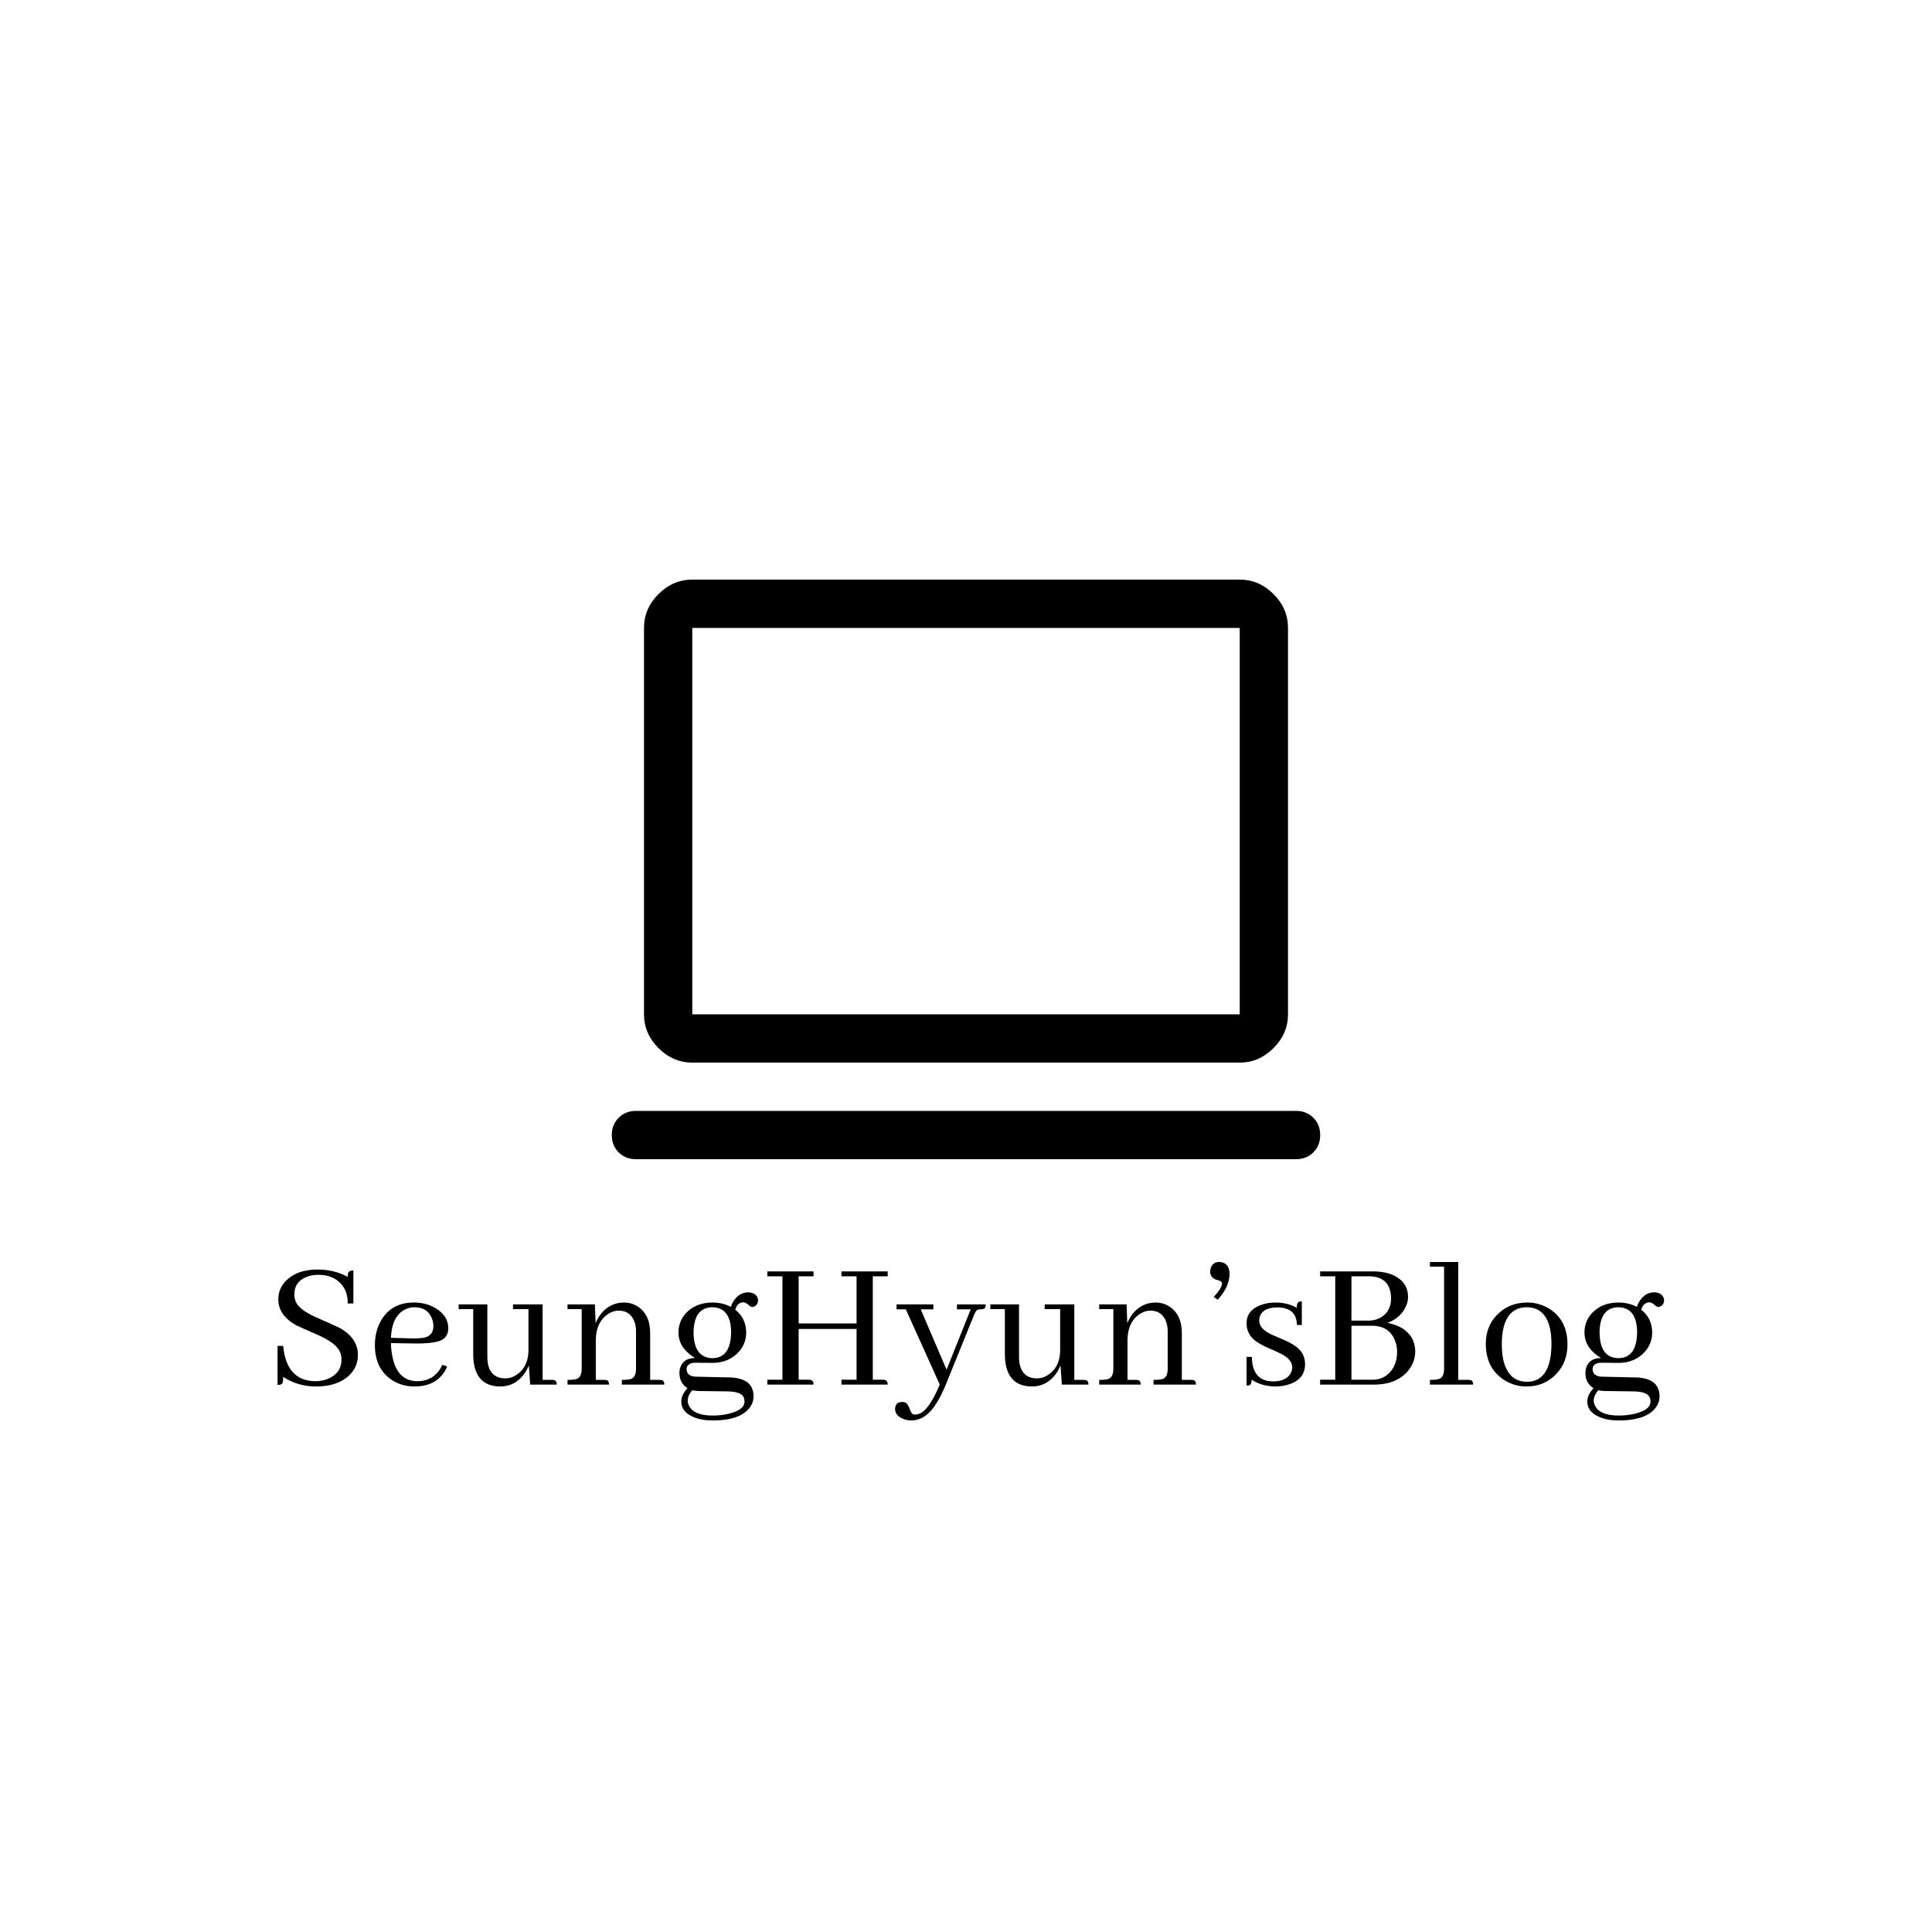<svg width="120" height="120" viewBox="0 0 120 120" fill="none" xmlns="http://www.w3.org/2000/svg">
<path d="M22.23 84.16C22.23 83.465 21.855 82.906 21.105 82.484C20.957 82.406 20.5 82.199 19.734 81.863C19.039 81.566 18.602 81.262 18.422 80.949C18.328 80.777 18.281 80.594 18.281 80.398C18.281 79.875 18.535 79.512 19.043 79.309C19.262 79.223 19.504 79.18 19.77 79.18C20.426 79.18 20.926 79.402 21.27 79.848C21.496 80.152 21.605 80.523 21.598 80.961H21.949V78.91C21.762 78.91 21.652 78.969 21.621 79.086C21.605 79.141 21.598 79.215 21.598 79.309C21.043 79.004 20.418 78.852 19.723 78.852C18.879 78.852 18.223 79.086 17.754 79.555C17.441 79.883 17.285 80.266 17.285 80.703C17.285 81.359 17.652 81.894 18.387 82.309C18.52 82.379 18.965 82.578 19.723 82.906C20.426 83.219 20.871 83.535 21.059 83.856C21.16 84.035 21.211 84.231 21.211 84.441C21.211 84.988 20.945 85.383 20.414 85.625C20.164 85.734 19.887 85.789 19.582 85.789C18.387 85.773 17.723 85.043 17.59 83.598H17.238V86.023C17.426 86.023 17.535 85.969 17.566 85.859C17.582 85.797 17.59 85.684 17.59 85.519C18.191 85.918 18.875 86.117 19.641 86.117C20.539 86.117 21.234 85.875 21.727 85.391C22.062 85.047 22.23 84.637 22.23 84.16ZM25.734 81.195C26.281 81.195 26.645 81.426 26.824 81.887C26.887 82.035 26.918 82.195 26.918 82.367C26.918 82.758 26.73 82.996 26.355 83.082C26.16 83.121 25.883 83.137 25.523 83.129L24.281 83.094C24.32 82.195 24.613 81.609 25.16 81.336C25.34 81.242 25.531 81.195 25.734 81.195ZM27.773 84.875L27.48 84.769C27.207 85.363 26.766 85.699 26.156 85.777C26.078 85.785 26.004 85.789 25.934 85.789C25.113 85.789 24.598 85.301 24.387 84.324C24.324 84.051 24.289 83.75 24.281 83.422L25.688 83.445C26.641 83.461 27.254 83.371 27.527 83.176C27.738 83.019 27.844 82.797 27.844 82.508C27.844 81.977 27.574 81.555 27.035 81.242C26.652 81.016 26.211 80.902 25.711 80.902C24.734 80.902 24.035 81.309 23.613 82.121C23.395 82.543 23.285 83.019 23.285 83.551C23.285 84.519 23.633 85.238 24.328 85.707C24.742 85.981 25.215 86.117 25.746 86.117C26.59 86.117 27.211 85.812 27.609 85.203C27.672 85.094 27.727 84.984 27.773 84.875ZM34.289 85.707H33.703V81.019H31.863V81.312H32.824V83.844C32.824 84.547 32.578 85.062 32.086 85.391C31.867 85.539 31.641 85.613 31.406 85.613C30.766 85.613 30.395 85.285 30.293 84.629C30.277 84.519 30.27 84.402 30.27 84.277V81.019H28.488V81.312H29.391V84.102C29.398 85.438 29.957 86.109 31.066 86.117C31.652 86.117 32.133 85.879 32.508 85.402C32.648 85.223 32.762 85.023 32.848 84.805L32.93 86H34.582C34.582 85.828 34.523 85.734 34.406 85.719C34.375 85.711 34.336 85.707 34.289 85.707ZM37.535 85.707H37.008V83.176C37.031 82.449 37.289 81.926 37.781 81.606C37.992 81.473 38.207 81.406 38.426 81.406C38.902 81.406 39.227 81.629 39.398 82.074C39.469 82.254 39.504 82.457 39.504 82.684V85.004C39.504 85.363 39.402 85.578 39.199 85.648C39.082 85.688 38.891 85.707 38.625 85.707V86H41.262C41.262 85.828 41.203 85.734 41.086 85.719C41.055 85.711 41.016 85.707 40.969 85.707H40.383V82.801C40.383 82.019 40.113 81.461 39.574 81.125C39.324 80.977 39.055 80.902 38.766 80.902C38.188 80.902 37.711 81.133 37.336 81.594C37.195 81.773 37.082 81.973 36.996 82.191L36.949 81.019H35.25V81.312H36.129V85.004C36.129 85.363 36.027 85.578 35.824 85.648C35.707 85.688 35.516 85.707 35.25 85.707V86H37.828C37.828 85.828 37.77 85.734 37.652 85.719C37.621 85.711 37.582 85.707 37.535 85.707ZM43.078 82.754C43.094 81.723 43.484 81.203 44.25 81.195C45.016 81.211 45.402 81.731 45.41 82.754C45.395 83.816 45.008 84.352 44.25 84.359C43.477 84.344 43.086 83.809 43.078 82.754ZM44.262 80.902C43.559 80.902 43 81.129 42.586 81.582C42.289 81.918 42.141 82.312 42.141 82.766C42.141 83.359 42.43 83.852 43.008 84.242C43.062 84.281 43.117 84.316 43.172 84.348C42.672 84.348 42.359 84.562 42.234 84.992C42.211 85.094 42.199 85.195 42.199 85.297C42.207 85.711 42.375 86.019 42.703 86.223C42.445 86.496 42.316 86.773 42.316 87.055C42.316 87.484 42.57 87.805 43.078 88.016C43.398 88.156 43.793 88.227 44.262 88.227C45.449 88.227 46.234 87.938 46.617 87.359C46.742 87.164 46.805 86.957 46.805 86.738C46.805 86.066 46.418 85.68 45.645 85.578C45.543 85.562 45.438 85.555 45.328 85.555L43.195 85.508C42.836 85.484 42.652 85.328 42.645 85.039C42.645 84.836 42.773 84.707 43.031 84.652C43.086 84.644 43.145 84.641 43.207 84.641L44.238 84.652C44.934 84.652 45.488 84.418 45.902 83.949C46.199 83.613 46.348 83.215 46.348 82.754C46.34 82.168 46.113 81.699 45.668 81.348C45.738 81.098 45.871 80.949 46.066 80.902C46.098 80.894 46.129 80.891 46.16 80.891C46.27 80.891 46.387 80.949 46.512 81.066C46.598 81.144 46.676 81.184 46.746 81.184C46.941 81.137 47.055 81.012 47.086 80.809C47.086 80.566 46.973 80.402 46.746 80.316C46.66 80.285 46.574 80.269 46.488 80.269C46.121 80.269 45.824 80.434 45.598 80.762C45.512 80.887 45.445 81.023 45.398 81.172C45.047 80.992 44.668 80.902 44.262 80.902ZM44.262 87.922C43.488 87.922 43 87.719 42.797 87.312C42.742 87.203 42.715 87.094 42.715 86.984C42.723 86.773 42.816 86.562 42.996 86.352C43.152 86.383 43.281 86.398 43.383 86.398L45.188 86.422C45.773 86.43 46.113 86.562 46.207 86.82C46.23 86.883 46.242 86.961 46.242 87.055C46.242 87.398 45.922 87.648 45.281 87.805C44.969 87.883 44.629 87.922 44.262 87.922ZM50.531 86C50.531 85.828 50.469 85.731 50.344 85.707C50.305 85.699 50.266 85.695 50.227 85.695H49.605V82.543H53.203V85.695H52.266V86H55.137C55.137 85.828 55.074 85.731 54.949 85.707C54.91 85.699 54.871 85.695 54.832 85.695H54.211V79.273H55.137V78.969H52.266V79.273H53.203V82.203H49.605V79.273H50.531V78.969H47.66V79.273H48.598V85.695H47.66V86H50.531ZM56.812 87.863C56.688 87.863 56.594 87.769 56.531 87.582C56.445 87.348 56.363 87.203 56.285 87.148C56.215 87.102 56.133 87.078 56.039 87.078C55.789 87.078 55.645 87.188 55.605 87.406C55.598 87.438 55.594 87.465 55.594 87.488C55.594 87.785 55.766 88 56.109 88.133C56.266 88.195 56.43 88.227 56.602 88.227C57.219 88.227 57.754 87.848 58.207 87.09C58.395 86.785 58.574 86.422 58.746 86L60.48 81.723C60.559 81.504 60.645 81.379 60.738 81.348C60.793 81.332 60.855 81.324 60.926 81.324C61.082 81.324 61.172 81.281 61.195 81.195C61.211 81.148 61.219 81.09 61.219 81.019H59.438V81.324H60.293L58.793 85.074L57.188 81.324H57.973V81.019H55.688V81.324H56.262L58.371 86C57.934 87.031 57.523 87.629 57.141 87.793C57.031 87.84 56.922 87.863 56.812 87.863ZM67.312 85.707H66.727V81.019H64.887V81.312H65.848V83.844C65.848 84.547 65.602 85.062 65.109 85.391C64.891 85.539 64.664 85.613 64.43 85.613C63.789 85.613 63.418 85.285 63.316 84.629C63.301 84.519 63.293 84.402 63.293 84.277V81.019H61.512V81.312H62.414V84.102C62.422 85.438 62.98 86.109 64.09 86.117C64.676 86.117 65.156 85.879 65.531 85.402C65.672 85.223 65.785 85.023 65.871 84.805L65.953 86H67.606C67.606 85.828 67.547 85.734 67.43 85.719C67.398 85.711 67.359 85.707 67.312 85.707ZM70.559 85.707H70.031V83.176C70.055 82.449 70.312 81.926 70.805 81.606C71.016 81.473 71.231 81.406 71.449 81.406C71.926 81.406 72.25 81.629 72.422 82.074C72.492 82.254 72.527 82.457 72.527 82.684V85.004C72.527 85.363 72.426 85.578 72.223 85.648C72.106 85.688 71.914 85.707 71.648 85.707V86H74.285C74.285 85.828 74.227 85.734 74.109 85.719C74.078 85.711 74.039 85.707 73.992 85.707H73.406V82.801C73.406 82.019 73.137 81.461 72.598 81.125C72.348 80.977 72.078 80.902 71.789 80.902C71.211 80.902 70.734 81.133 70.359 81.594C70.219 81.773 70.106 81.973 70.019 82.191L69.973 81.019H68.273V81.312H69.152V85.004C69.152 85.363 69.051 85.578 68.848 85.648C68.731 85.688 68.539 85.707 68.273 85.707V86H70.852C70.852 85.828 70.793 85.734 70.676 85.719C70.644 85.711 70.606 85.707 70.559 85.707ZM76.371 79.156C76.371 78.734 76.215 78.484 75.902 78.406C75.84 78.391 75.781 78.383 75.727 78.383C75.477 78.383 75.305 78.5 75.211 78.734C75.18 78.812 75.164 78.891 75.164 78.969C75.164 79.219 75.289 79.391 75.539 79.484C75.578 79.492 75.609 79.5 75.633 79.508C75.805 79.555 75.894 79.621 75.902 79.707C75.894 79.918 75.723 80.199 75.387 80.551L75.633 80.727C76.109 80.211 76.356 79.688 76.371 79.156ZM79.066 85.801C79.606 85.801 79.969 85.637 80.156 85.309C80.227 85.191 80.262 85.062 80.262 84.922C80.262 84.594 80.023 84.312 79.547 84.078C79.445 84.023 79.277 83.945 79.043 83.844C78.402 83.578 77.977 83.328 77.766 83.094C77.539 82.836 77.426 82.535 77.426 82.191C77.426 81.652 77.723 81.273 78.316 81.055C78.59 80.953 78.887 80.902 79.207 80.902C79.723 80.902 80.168 81.012 80.543 81.231C80.543 81.004 80.598 80.875 80.707 80.844C80.754 80.836 80.805 80.832 80.859 80.832V82.297H80.555C80.539 81.578 80.141 81.215 79.359 81.207C78.773 81.207 78.41 81.379 78.269 81.723C78.231 81.816 78.211 81.914 78.211 82.016C78.211 82.352 78.453 82.637 78.938 82.871C79.047 82.926 79.219 83 79.453 83.094C80.086 83.352 80.508 83.598 80.719 83.832C80.945 84.082 81.059 84.379 81.059 84.723C81.059 85.356 80.723 85.777 80.051 85.988C79.793 86.074 79.512 86.117 79.207 86.117C78.644 86.109 78.156 85.969 77.742 85.695C77.742 85.898 77.691 86.016 77.59 86.047C77.543 86.055 77.488 86.059 77.426 86.059V84.277H77.754C77.769 85.285 78.207 85.793 79.066 85.801ZM87.457 80.562C87.457 79.969 87.176 79.527 86.613 79.238C86.246 79.059 85.805 78.969 85.289 78.969H81.996V79.273H82.934V85.695H81.996V86H85.324C86.332 86 87.07 85.68 87.539 85.039C87.781 84.703 87.902 84.336 87.902 83.938C87.902 83.312 87.625 82.828 87.07 82.484C86.812 82.336 86.516 82.231 86.18 82.168C86.742 81.957 87.129 81.602 87.34 81.102C87.418 80.914 87.457 80.734 87.457 80.562ZM85.008 79.273C85.812 79.273 86.269 79.629 86.379 80.34C86.394 80.441 86.402 80.547 86.402 80.656C86.402 81.164 86.203 81.547 85.805 81.805C85.57 81.953 85.297 82.027 84.984 82.027H83.941V79.273H85.008ZM85.207 82.344C85.918 82.344 86.394 82.644 86.637 83.246C86.731 83.465 86.777 83.703 86.777 83.961C86.777 84.562 86.582 85.031 86.191 85.367C85.934 85.586 85.625 85.695 85.266 85.695H83.941V82.344H85.207ZM91.207 85.707H90.574V78.383H88.816V78.676H89.695V85.004C89.695 85.363 89.594 85.578 89.391 85.648C89.273 85.688 89.082 85.707 88.816 85.707V86H91.5C91.5 85.828 91.441 85.734 91.324 85.719C91.293 85.711 91.254 85.707 91.207 85.707ZM93.281 83.504C93.281 82.293 93.613 81.555 94.277 81.289C94.449 81.227 94.629 81.195 94.816 81.195C95.684 81.195 96.188 81.742 96.328 82.836C96.352 83.023 96.363 83.231 96.363 83.457C96.363 84.769 96.004 85.539 95.285 85.766C95.144 85.805 95 85.824 94.852 85.824C94.062 85.824 93.566 85.356 93.363 84.418C93.309 84.144 93.281 83.84 93.281 83.504ZM94.852 80.902C94.102 80.902 93.477 81.16 92.977 81.676C92.516 82.152 92.285 82.746 92.285 83.457C92.285 84.441 92.644 85.18 93.363 85.672C93.801 85.969 94.285 86.117 94.816 86.117C95.566 86.117 96.188 85.852 96.68 85.32C97.133 84.836 97.359 84.231 97.359 83.504C97.359 82.519 96.996 81.789 96.269 81.312C95.84 81.039 95.367 80.902 94.852 80.902ZM99.352 82.754C99.367 81.723 99.758 81.203 100.523 81.195C101.289 81.211 101.676 81.731 101.684 82.754C101.668 83.816 101.281 84.352 100.523 84.359C99.75 84.344 99.359 83.809 99.352 82.754ZM100.535 80.902C99.832 80.902 99.273 81.129 98.859 81.582C98.562 81.918 98.414 82.312 98.414 82.766C98.414 83.359 98.703 83.852 99.281 84.242C99.336 84.281 99.391 84.316 99.445 84.348C98.945 84.348 98.633 84.562 98.508 84.992C98.484 85.094 98.473 85.195 98.473 85.297C98.481 85.711 98.648 86.019 98.977 86.223C98.719 86.496 98.59 86.773 98.59 87.055C98.59 87.484 98.844 87.805 99.352 88.016C99.672 88.156 100.066 88.227 100.535 88.227C101.723 88.227 102.508 87.938 102.891 87.359C103.016 87.164 103.078 86.957 103.078 86.738C103.078 86.066 102.691 85.68 101.918 85.578C101.816 85.562 101.711 85.555 101.602 85.555L99.469 85.508C99.109 85.484 98.926 85.328 98.918 85.039C98.918 84.836 99.047 84.707 99.305 84.652C99.359 84.644 99.418 84.641 99.481 84.641L100.512 84.652C101.207 84.652 101.762 84.418 102.176 83.949C102.473 83.613 102.621 83.215 102.621 82.754C102.613 82.168 102.387 81.699 101.941 81.348C102.012 81.098 102.145 80.949 102.34 80.902C102.371 80.894 102.402 80.891 102.434 80.891C102.543 80.891 102.66 80.949 102.785 81.066C102.871 81.144 102.949 81.184 103.02 81.184C103.215 81.137 103.328 81.012 103.359 80.809C103.359 80.566 103.246 80.402 103.02 80.316C102.934 80.285 102.848 80.269 102.762 80.269C102.395 80.269 102.098 80.434 101.871 80.762C101.785 80.887 101.719 81.023 101.672 81.172C101.32 80.992 100.941 80.902 100.535 80.902ZM100.535 87.922C99.762 87.922 99.273 87.719 99.07 87.312C99.016 87.203 98.988 87.094 98.988 86.984C98.996 86.773 99.09 86.562 99.269 86.352C99.426 86.383 99.555 86.398 99.656 86.398L101.461 86.422C102.047 86.43 102.387 86.562 102.48 86.82C102.504 86.883 102.516 86.961 102.516 87.055C102.516 87.398 102.195 87.648 101.555 87.805C101.242 87.883 100.902 87.922 100.535 87.922Z" fill="black"/>
<path d="M39.5 72C39.067 72 38.708 71.858 38.425 71.575C38.142 71.292 38 70.933 38 70.5C38 70.067 38.142 69.708 38.425 69.425C38.708 69.142 39.067 69 39.5 69H80.5C80.933 69 81.292 69.142 81.575 69.425C81.858 69.708 82 70.067 82 70.5C82 70.933 81.858 71.292 81.575 71.575C81.292 71.858 80.933 72 80.5 72H39.5ZM43 66C42.2 66 41.5 65.7 40.9 65.1C40.3 64.5 40 63.8 40 63V39C40 38.2 40.3 37.5 40.9 36.9C41.5 36.3 42.2 36 43 36H77C77.8 36 78.5 36.3 79.1 36.9C79.7 37.5 80 38.2 80 39V63C80 63.8 79.7 64.5 79.1 65.1C78.5 65.7 77.8 66 77 66H43ZM43 63H77V39H43V63ZM43 63V39V63Z" fill="black"/>
</svg>
